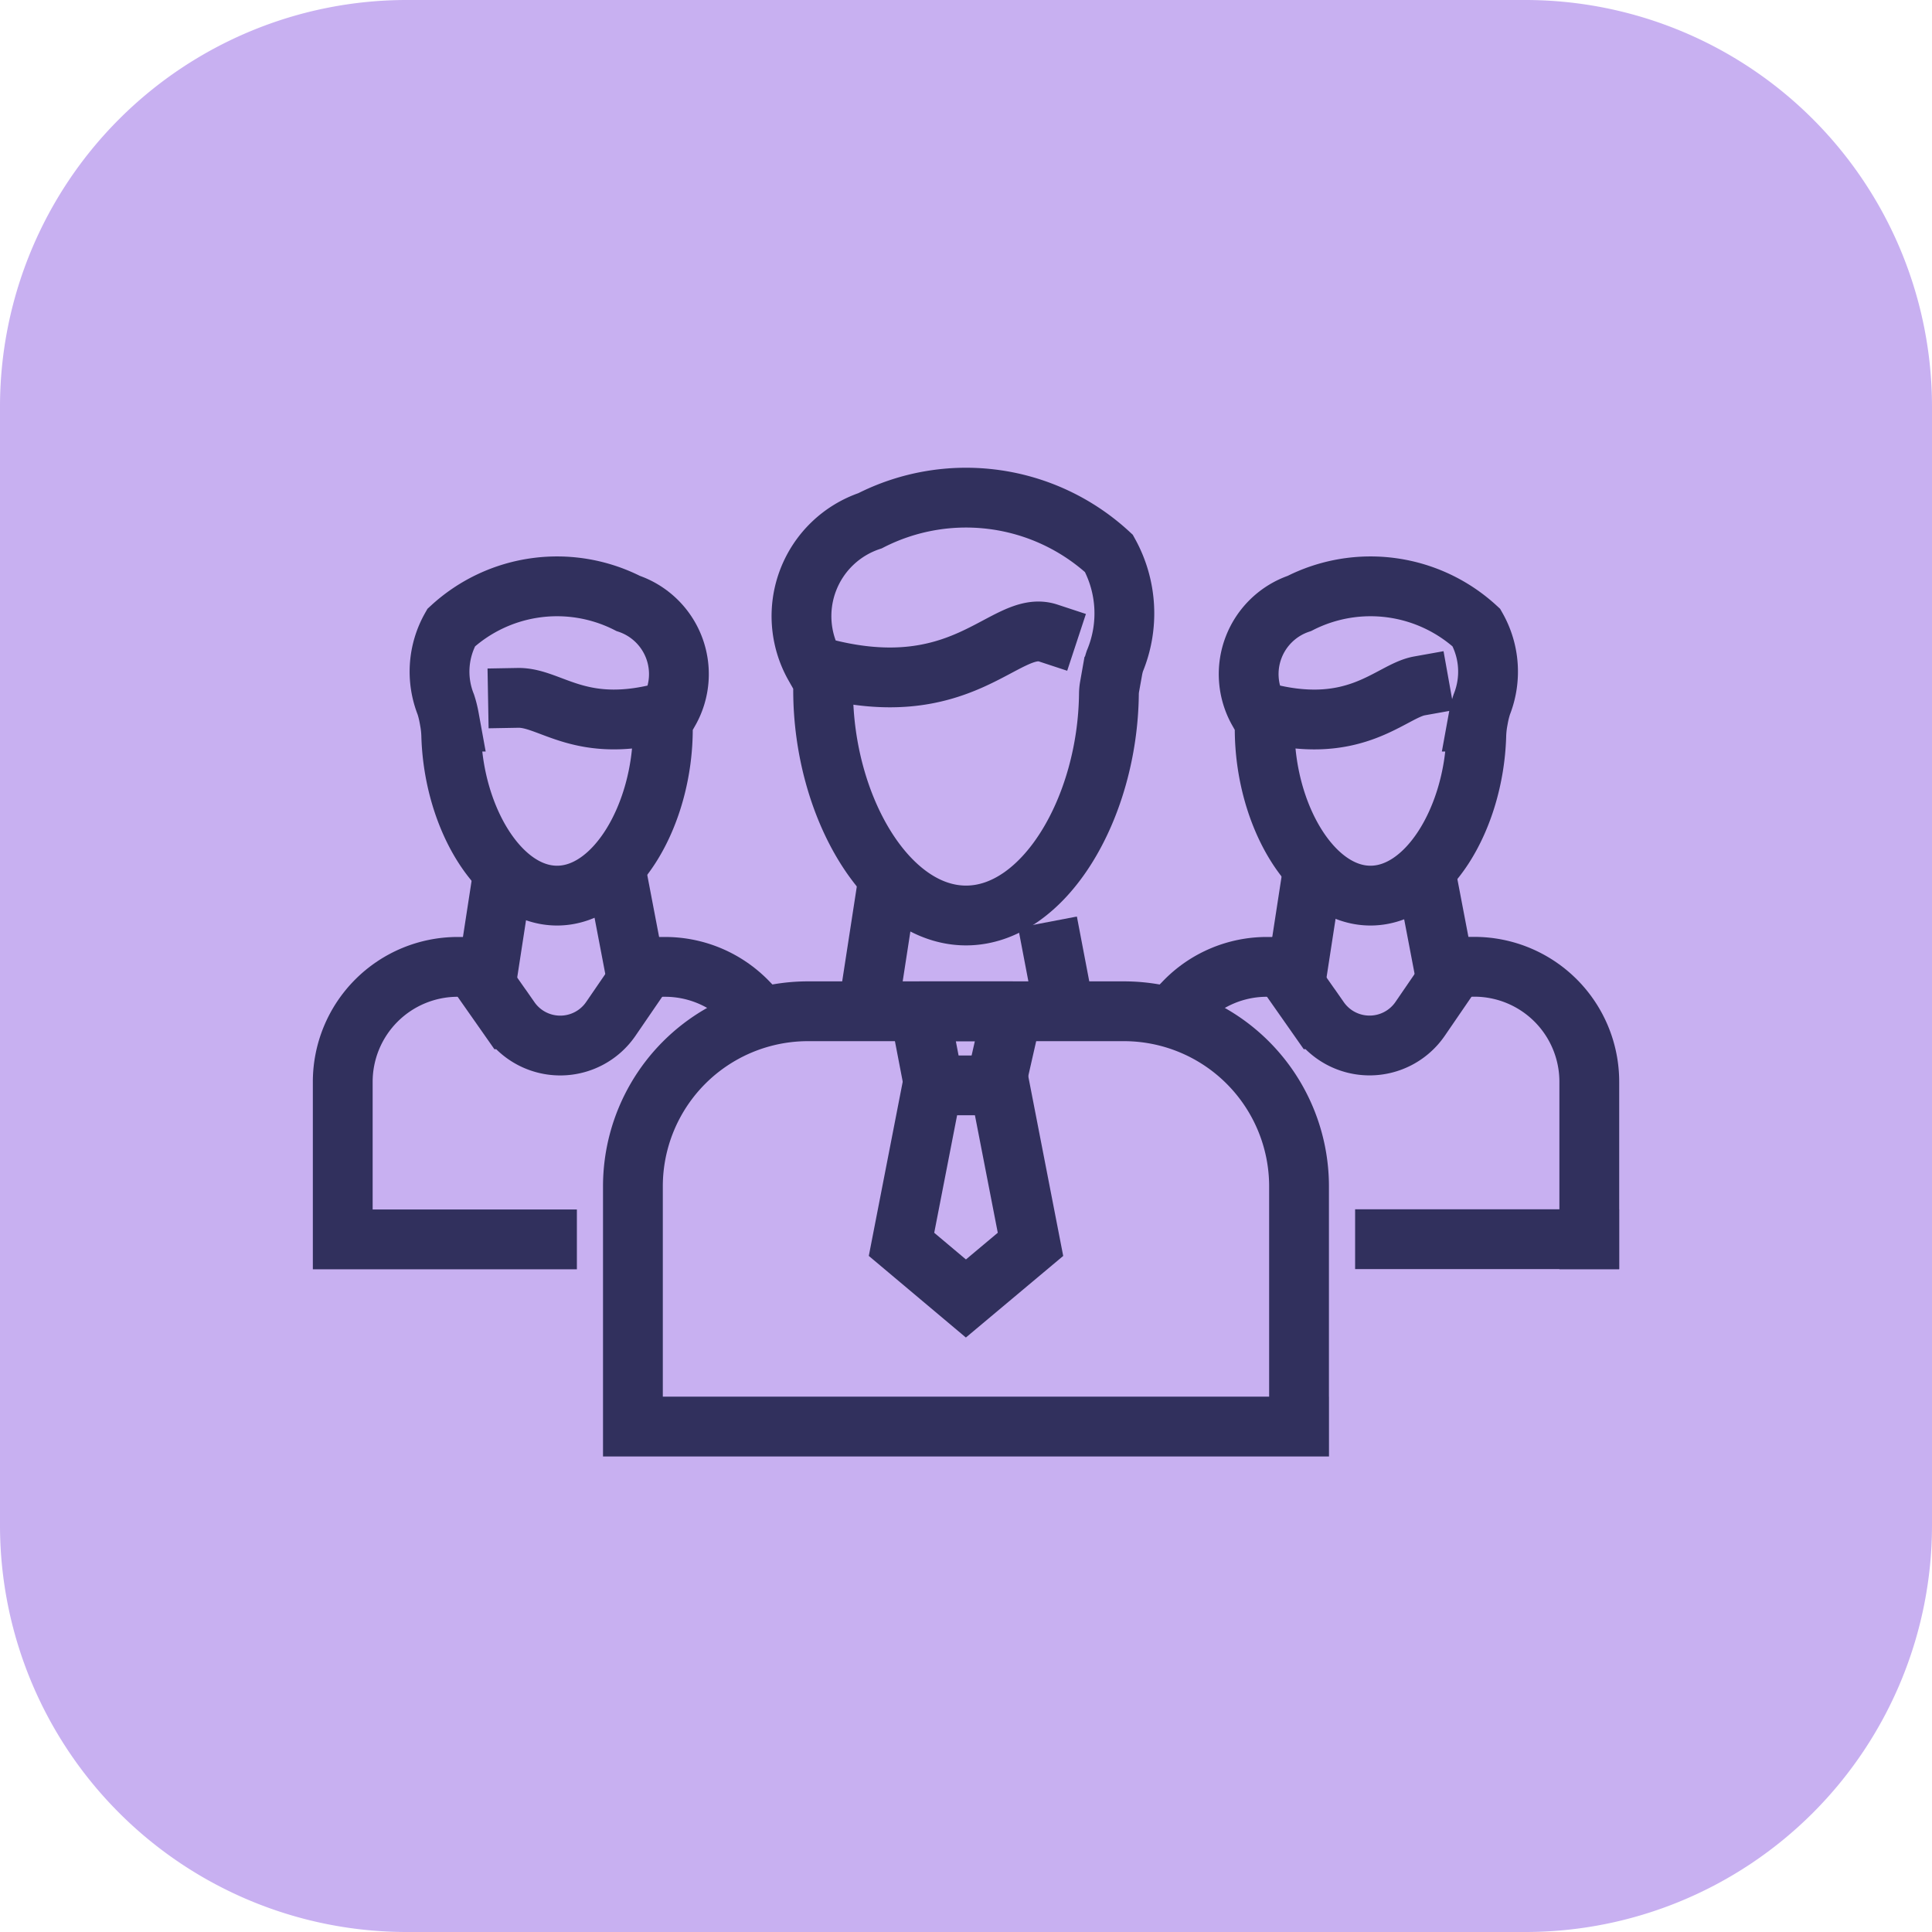 <svg xmlns="http://www.w3.org/2000/svg" width="42" height="42" viewBox="0 0 42 42"><defs><style>.a{fill:rgba(194,168,240,0.9);}.b,.c,.d{fill:none;stroke:#31305d;stroke-width:1.3px;}.b,.c{stroke-linecap:square;}.b,.d{stroke-miterlimit:10;}.c{stroke-linejoin:round;}</style></defs><g transform="translate(-312.057 -782.1)"><path class="a" d="M8.842,0H33.158A8.842,8.842,0,0,1,42,8.842V33.158A8.842,8.842,0,0,1,33.158,42H8.842A8.842,8.842,0,0,1,0,33.158V8.842A8.842,8.842,0,0,1,8.842,0Z" transform="translate(312.057 782.1)"/><g transform="translate(319.508 792.938)"><path class="b" d="M853.823,267.394c.726-.013,1.375.835,3.288.283a1.621,1.621,0,0,0-.893-2.336,3.4,3.4,0,0,0-3.847.526,1.936,1.936,0,0,0-.116,1.672,2.191,2.191,0,0,1,.071.283l.016.088a2.114,2.114,0,0,1,.031.317c.057,1.8,1.064,3.466,2.3,3.466,1.271,0,2.3-1.761,2.3-3.626" transform="translate(-850.014 -263.061)"/><path class="b" d="M867.86,291.515a2.495,2.495,0,0,1,1.672.64q.064.057.124.119" transform="translate(-860.856 -281.334)"/><path class="b" d="M847.86,291.515a2.5,2.5,0,0,0-2.5,2.5v3.424H849.8" transform="translate(-845.36 -281.334)"/><g transform="translate(3.2 8.419)"><line class="b" x2="0.262" y2="1.371" transform="translate(2.844 0.214)"/><line class="b" y1="1.571" x2="0.242" transform="translate(0 0)"/></g><path class="b" d="M854.467,291.511l.8,1.141a1.332,1.332,0,0,0,1.093.57h0a1.332,1.332,0,0,0,1.1-.58l.775-1.131" transform="translate(-851.632 -281.331)"/><g transform="translate(18.302 1.922)"><path class="b" d="M912.349,267.134c-.631.113-1.413,1.145-3.5.543a1.621,1.621,0,0,1,.893-2.336,3.4,3.4,0,0,1,3.847.526,1.936,1.936,0,0,1,.116,1.672,2.253,2.253,0,0,0-.072.283l-.016.088a2.138,2.138,0,0,0-.031.317c-.057,1.8-1.064,3.466-2.3,3.466-1.271,0-2.3-1.761-2.3-3.626" transform="translate(-907.246 -264.983)"/><path class="b" d="M924.386,291.511a2.5,2.5,0,0,1,2.5,2.5v3.424" transform="translate(-918.089 -283.254)"/><path class="b" d="M904.157,292.272a2.488,2.488,0,0,1,1.791-.757" transform="translate(-904.157 -283.256)"/><line class="b" x1="4.439" transform="translate(4.356 14.179)"/><g transform="translate(2.492 6.497)"><line class="b" x2="0.262" y2="1.371" transform="translate(2.844 0.214)"/><line class="b" y1="1.571" x2="0.242"/></g><path class="b" d="M910.991,291.511l.8,1.141a1.332,1.332,0,0,0,1.093.57h0a1.333,1.333,0,0,0,1.1-.58l.775-1.131" transform="translate(-908.864 -283.254)"/></g><g transform="translate(6.308)"><path class="b" d="M882.764,261.731c-.944-.311-1.863,1.642-5.078.712a2.187,2.187,0,0,1,1.206-3.152,4.584,4.584,0,0,1,5.193.71,2.7,2.7,0,0,1,.129,2.34,1.353,1.353,0,0,0-.05.2l-.064.355a.976.976,0,0,0-.015.162c-.029,2.487-1.409,4.814-3.106,4.814-1.716,0-3.107-2.378-3.107-4.9" transform="translate(-873.737 -258.808)"/><path class="b" d="M880.108,303.646H865.626v-5.22a3.807,3.807,0,0,1,3.808-3.808H876.3a3.808,3.808,0,0,1,3.807,3.808v5.106" transform="translate(-865.626 -283.472)"/><path class="c" d="M887.328,296.105l.338-1.486h-2.015l.286,1.486" transform="translate(-879.418 -283.472)"/><path class="d" d="M887.19,303.245l-.672-3.456h-1.459l-.673,3.456,1.4,1.177Z" transform="translate(-878.547 -287.032)"/><g transform="translate(5.146 8.771)"><line class="b" x2="0.203" y2="1.063" transform="translate(3.989 1.076)"/><line class="b" y1="2.121" x2="0.327"/></g></g></g></g></svg>
